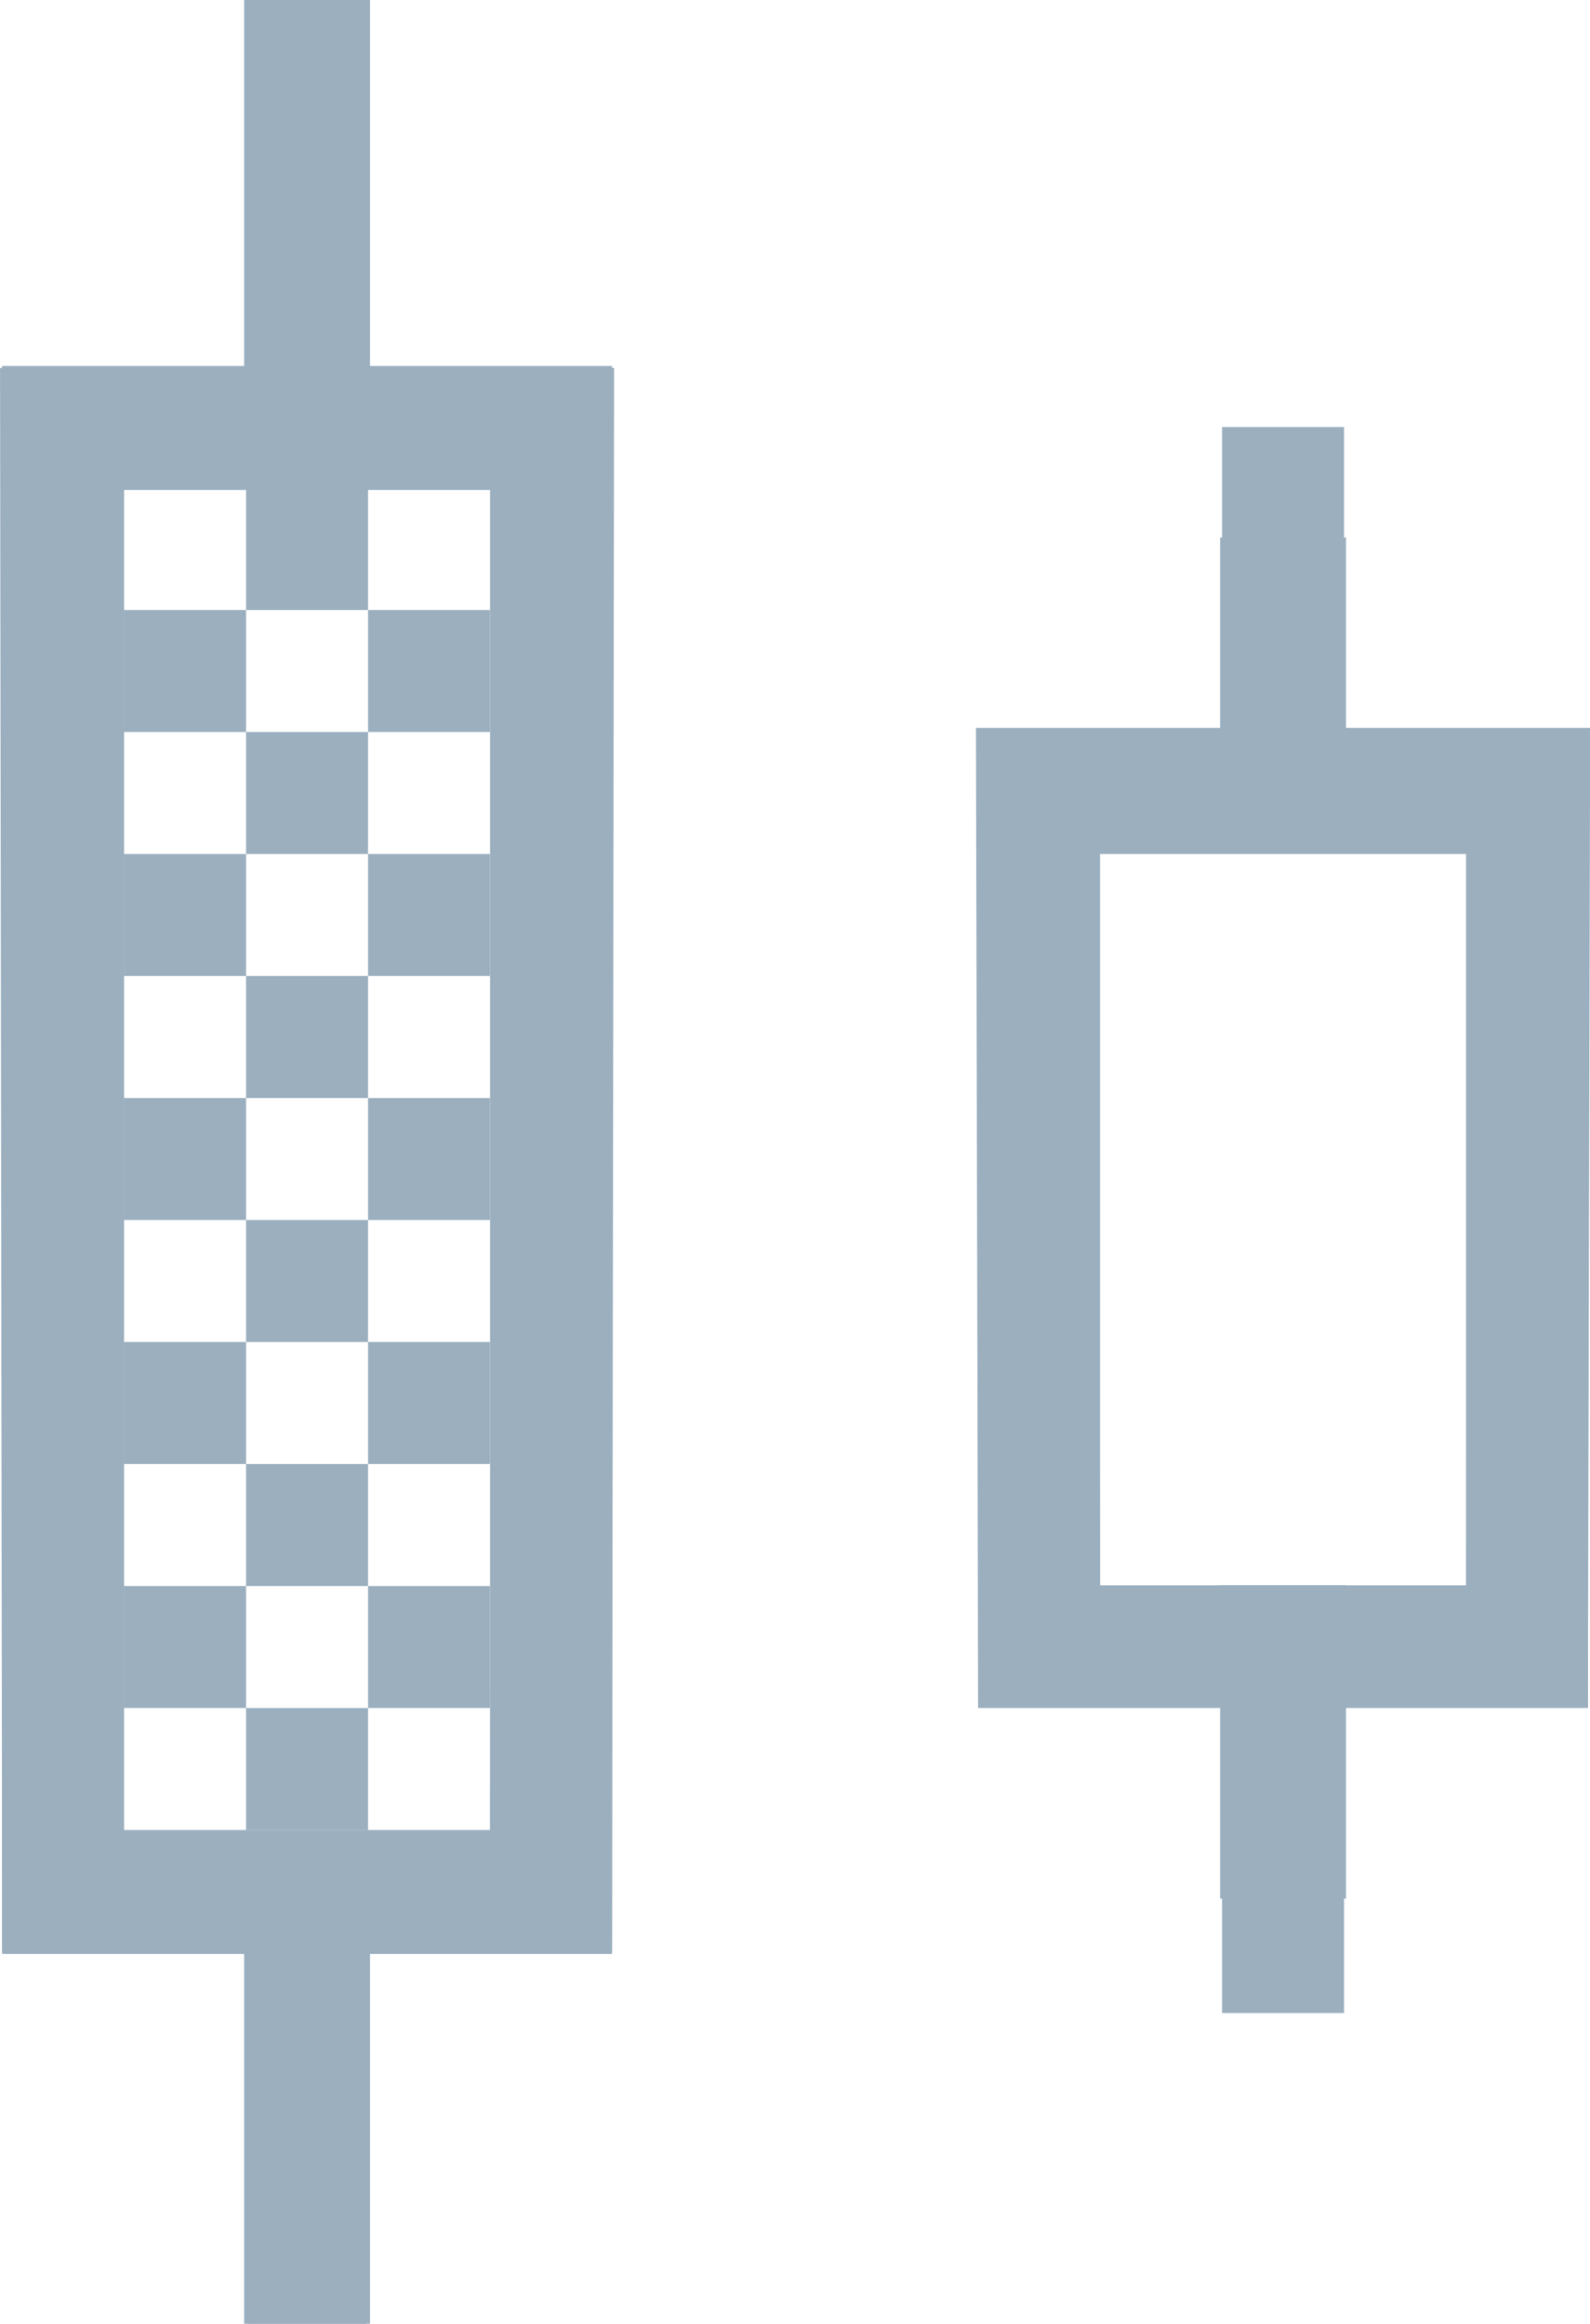<svg xmlns="http://www.w3.org/2000/svg" width="13.033" height="19.047" viewBox="0 0 13.033 19.047">
  <g id="Component_22_1" data-name="Component 22 – 1" transform="translate(0.017)">
    <g id="Hollow_Candles" data-name="Hollow Candles">
      <g id="Rectangle_133" data-name="Rectangle 133" transform="translate(0 3)" fill="none" stroke="#9bafbf" stroke-width="1">
        <rect width="5" height="13" stroke="none"/>
        <rect x="0.5" y="0.5" width="4" height="12" fill="none"/>
      </g>
      <g id="Rectangle_134" data-name="Rectangle 134" transform="translate(2)" fill="none" stroke="#9bafbf" stroke-width="1">
        <rect width="1" height="4" stroke="none"/>
        <rect x="0.5" y="0.5" height="3" fill="none"/>
      </g>
      <g id="Rectangle_135" data-name="Rectangle 135" transform="translate(2 15)" fill="none" stroke="#9bafbf" stroke-width="1">
        <rect width="1" height="4" stroke="none"/>
        <rect x="0.5" y="0.5" height="3" fill="none"/>
      </g>
      <rect id="Rectangle_136" data-name="Rectangle 136" width="1" height="1" transform="translate(1 5)" fill="#9bafbf"/>
      <rect id="Rectangle_137" data-name="Rectangle 137" width="1" height="1" transform="translate(2 4)" fill="#9bafbf"/>
      <rect id="Rectangle_138" data-name="Rectangle 138" width="1" height="1" transform="translate(3 5)" fill="#9bafbf"/>
      <rect id="Rectangle_139" data-name="Rectangle 139" width="1" height="1" transform="translate(2 6)" fill="#9bafbf"/>
      <rect id="Rectangle_140" data-name="Rectangle 140" width="1" height="1" transform="translate(1 7)" fill="#9bafbf"/>
      <rect id="Rectangle_141" data-name="Rectangle 141" width="1" height="1" transform="translate(2 8)" fill="#9bafbf"/>
      <rect id="Rectangle_146" data-name="Rectangle 146" width="1" height="1" transform="translate(2 10)" fill="#9bafbf"/>
      <rect id="Rectangle_149" data-name="Rectangle 149" width="1" height="1" transform="translate(2 12)" fill="#9bafbf"/>
      <rect id="Rectangle_142" data-name="Rectangle 142" width="1" height="1" transform="translate(3 7)" fill="#9bafbf"/>
      <rect id="Rectangle_143" data-name="Rectangle 143" width="1" height="1" transform="translate(3 9)" fill="#9bafbf"/>
      <rect id="Rectangle_147" data-name="Rectangle 147" width="1" height="1" transform="translate(3 11)" fill="#9bafbf"/>
      <rect id="Rectangle_150" data-name="Rectangle 150" width="1" height="1" transform="translate(3 13)" fill="#9bafbf"/>
      <rect id="Rectangle_151" data-name="Rectangle 151" width="1" height="1" transform="translate(2 14)" fill="#9bafbf"/>
      <rect id="Rectangle_144" data-name="Rectangle 144" width="1" height="1" transform="translate(1 9)" fill="#9bafbf"/>
      <rect id="Rectangle_145" data-name="Rectangle 145" width="1" height="1" transform="translate(1 11)" fill="#9bafbf"/>
      <rect id="Rectangle_148" data-name="Rectangle 148" width="1" height="1" transform="translate(1 13)" fill="#9bafbf"/>
      <g id="Rectangle_152" data-name="Rectangle 152" transform="translate(8 6)" fill="none" stroke="#9bafbf" stroke-width="1">
        <rect width="5" height="8" stroke="none"/>
        <rect x="0.5" y="0.5" width="4" height="7" fill="none"/>
      </g>
      <g id="Rectangle_153" data-name="Rectangle 153" transform="translate(10 3)" fill="none" stroke="#9bafbf" stroke-width="1">
        <rect width="1" height="4" stroke="none"/>
        <rect x="0.5" y="0.5" height="3" fill="none"/>
      </g>
      <g id="Rectangle_154" data-name="Rectangle 154" transform="translate(10 13)" fill="none" stroke="#9bafbf" stroke-width="1">
        <rect width="1" height="4" stroke="none"/>
        <rect x="0.5" y="0.5" height="3" fill="none"/>
      </g>
    </g>
    <path id="Path_8705" data-name="Path 8705" d="M-9691.516-4012v3.516h-2l.016,12h2.016v3.531" transform="translate(9694 4012)" fill="none" stroke="#9bafbf" stroke-width="1"/>
    <path id="Path_8708" data-name="Path 8708" d="M-9691.516-4012v2.06h-2l.016,7.028h2.016v2.068" transform="translate(9702 4016.406)" fill="none" stroke="#9bafbf" stroke-width="1"/>
    <path id="Path_8706" data-name="Path 8706" d="M-9693.484-4012v3.516h2l-.016,12h-2.016v3.531" transform="translate(9696 4012)" fill="none" stroke="#9bafbf" stroke-width="1"/>
    <path id="Path_8707" data-name="Path 8707" d="M-9693.484-4012v2.06h2l-.016,7.028h-2.016v2.068" transform="translate(9704 4016.406)" fill="none" stroke="#9bafbf" stroke-width="1"/>
  </g>
</svg>
